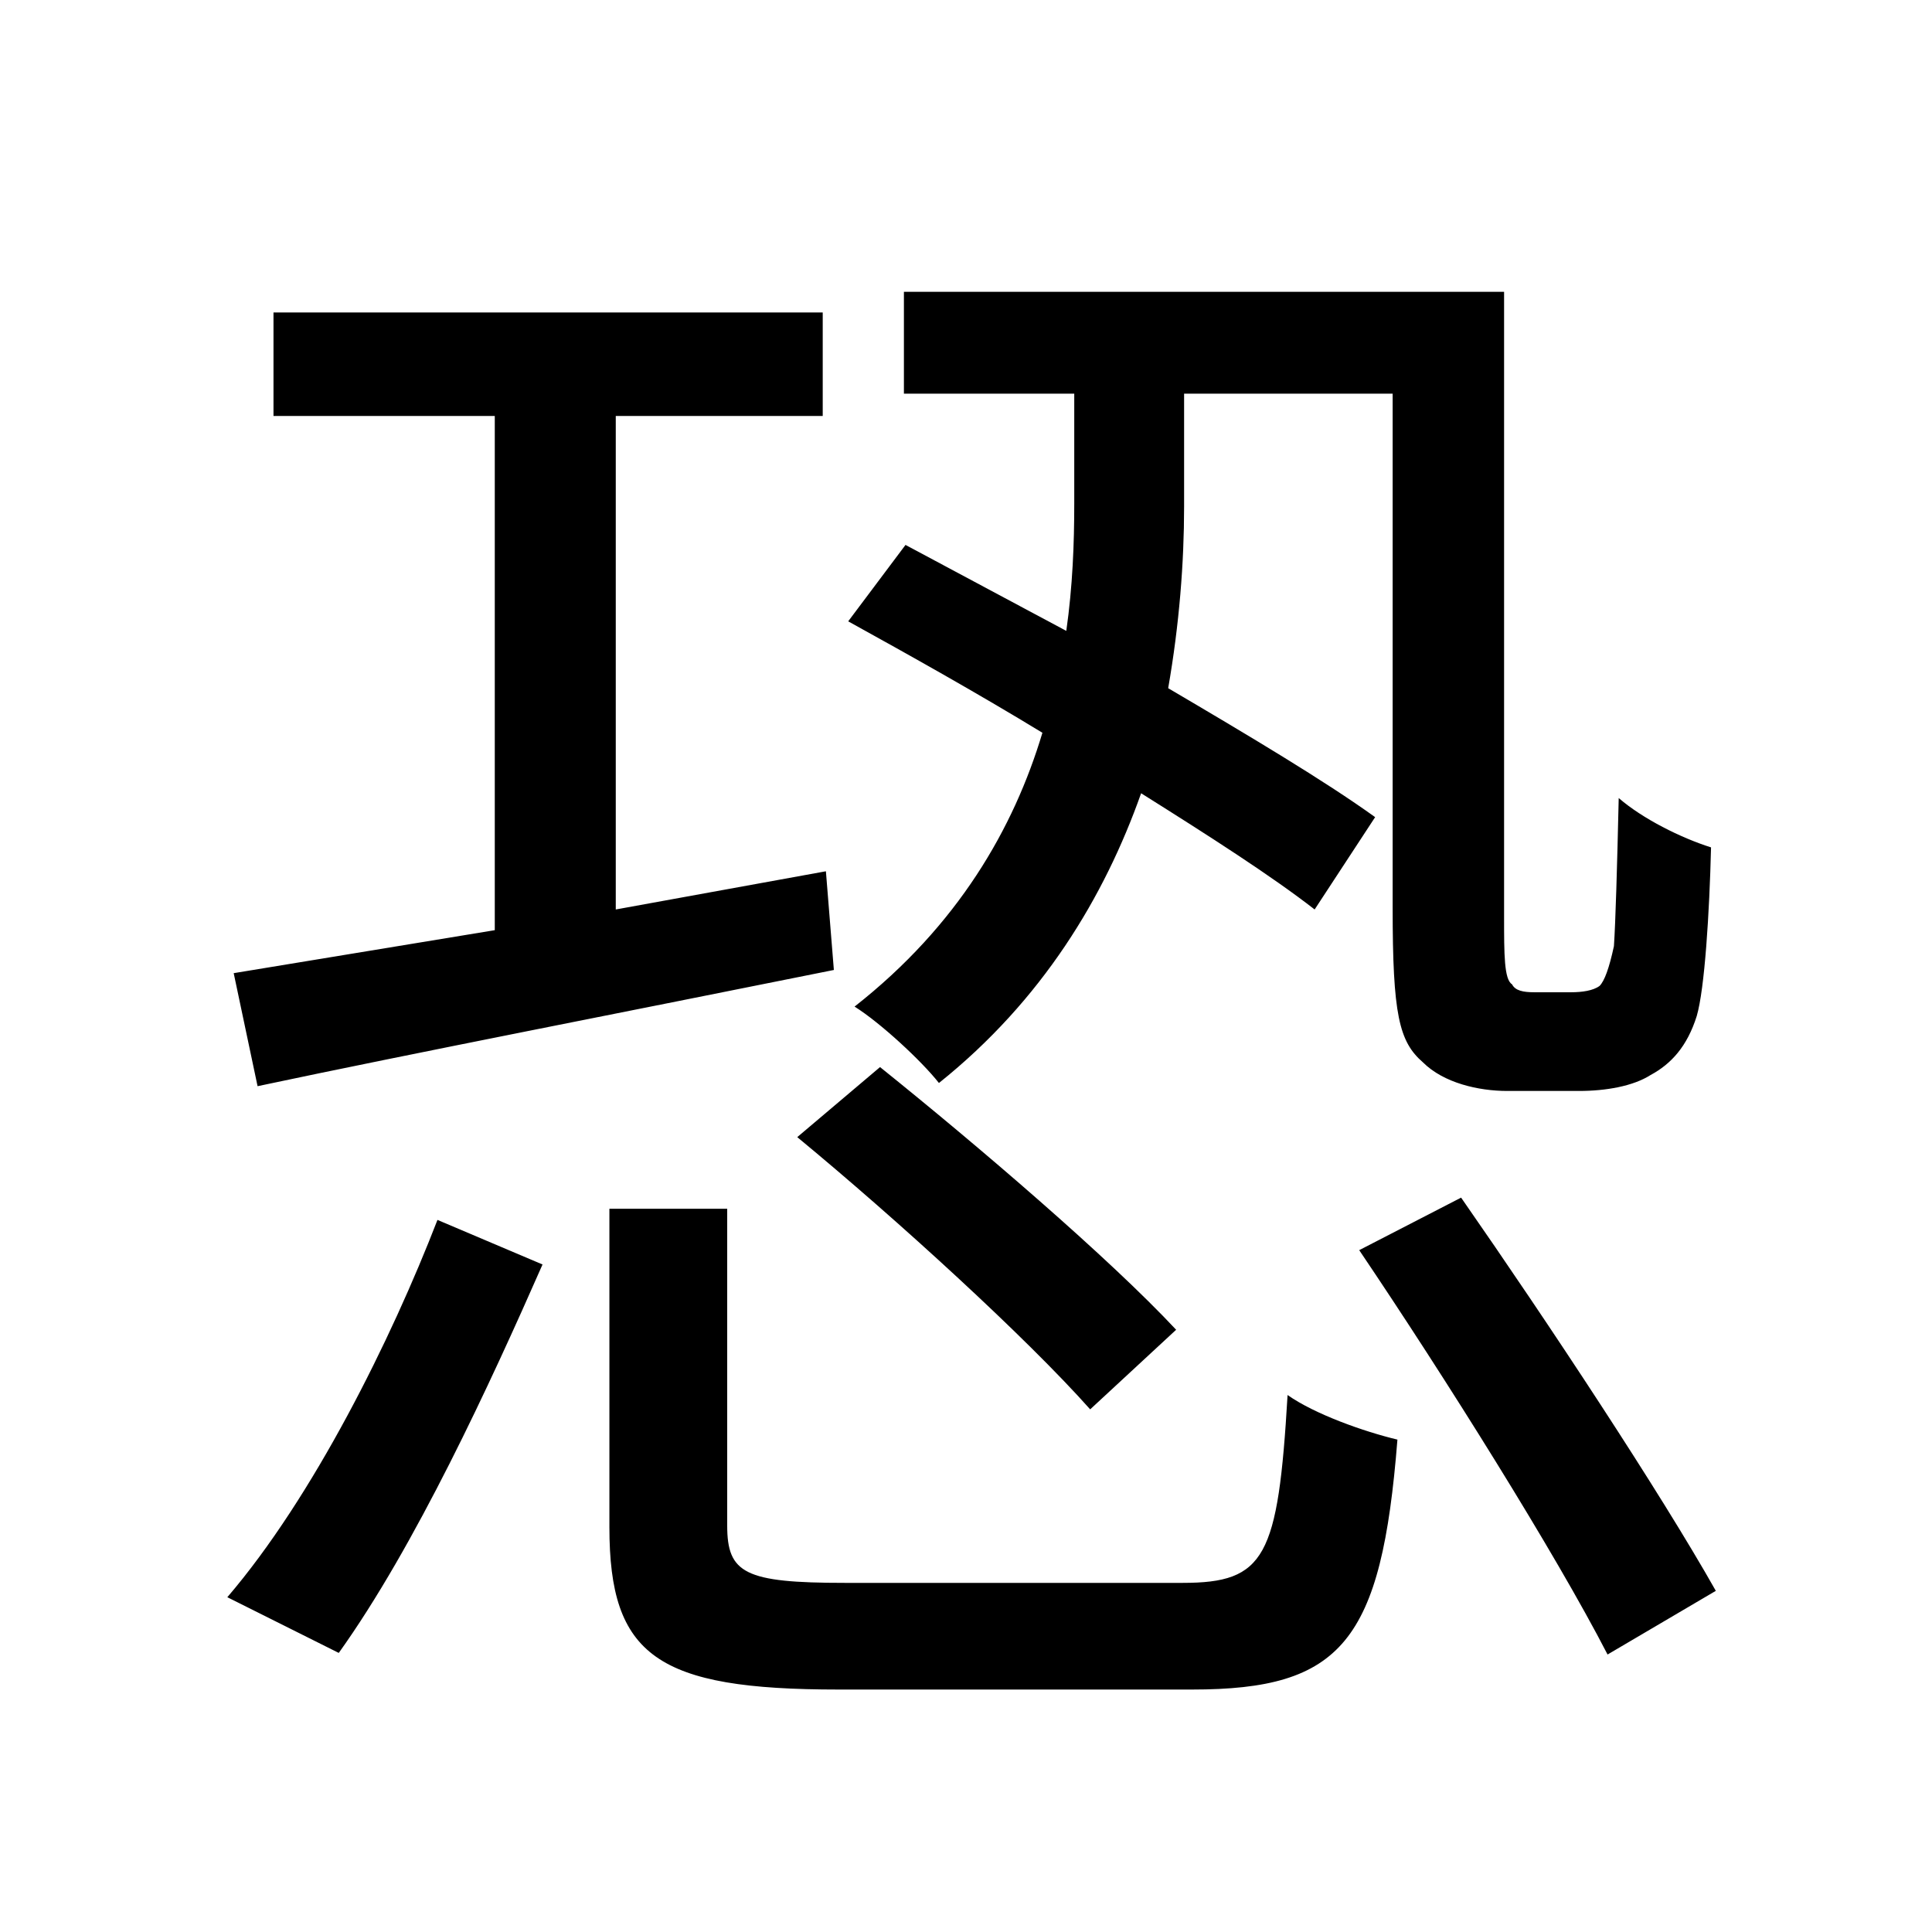 <svg viewBox="0 0 500 500" fill="none" xmlns="http://www.w3.org/2000/svg">
<path d="M157.712 312.828V395.228C157.712 428.6 170.072 437.252 217.04 437.252C226.928 437.252 297.792 437.252 308.504 437.252C347.232 437.252 357.532 424.892 361.652 372.568C353 370.508 340.228 365.976 333.224 361.032C330.752 403.056 327.456 409.648 306.032 409.648C289.964 409.648 230.224 409.648 218.688 409.648C192.732 409.648 188.2 407.176 188.2 394.816V312.828H157.712ZM206.328 294.288C232.284 315.712 265.656 346.2 282.136 364.74L304.384 344.14C287.08 325.6 252.884 296.348 227.752 276.16L206.328 294.288ZM351.764 323.54C374.012 356.5 402.44 401.82 416.036 428.188L444.052 411.708C429.632 386.164 400.792 342.492 378.132 309.944L351.764 323.54ZM113.216 315.712C101.268 346.612 81.08 387.4 58.832 413.356L87.672 427.776C107.448 400.172 126.812 358.148 140.408 327.248L113.216 315.712ZM60.48 251.852L66.66 281.104C107.448 272.452 162.656 261.74 215.804 251.028L213.744 225.484L159.36 235.372V107.652H212.92V80.872H70.78V107.652H128.048V240.728L60.48 251.852ZM219.512 160.8C235.168 169.452 252.884 179.34 269.776 189.64C262.36 214.36 247.94 239.492 221.16 260.504C227.752 264.624 238.464 274.512 242.996 280.28C269.776 258.856 285.844 232.076 295.32 205.296C313.036 216.42 329.104 226.72 340.228 235.372L355.884 211.476C342.7 202 323.336 190.464 302.324 178.104C305.208 161.624 306.444 145.556 306.444 131.136V101.884H360.416V234.96C360.416 262.564 362.064 269.568 368.244 274.924C373.6 280.28 382.664 282.34 390.08 282.34C394.612 282.34 403.676 282.34 408.62 282.34C415.624 282.34 422.628 281.104 427.16 278.22C432.516 275.336 436.636 270.804 439.108 262.976C441.168 255.972 442.404 236.196 442.816 219.304C434.988 216.832 425.1 211.888 418.92 206.532C418.508 224.66 418.096 238.668 417.684 244.848C416.448 250.616 415.212 253.912 413.976 255.148C412.328 256.384 409.444 256.796 406.56 256.796C403.676 256.796 399.556 256.796 397.084 256.796C394.2 256.796 392.14 256.384 391.316 254.736C389.256 253.5 389.256 246.908 389.256 237.432V75.516H233.932V101.884H278.016V130.312C278.016 140.612 277.604 151.736 275.956 163.272L234.344 141.024L219.512 160.8Z" fill="black"/>
</svg>
